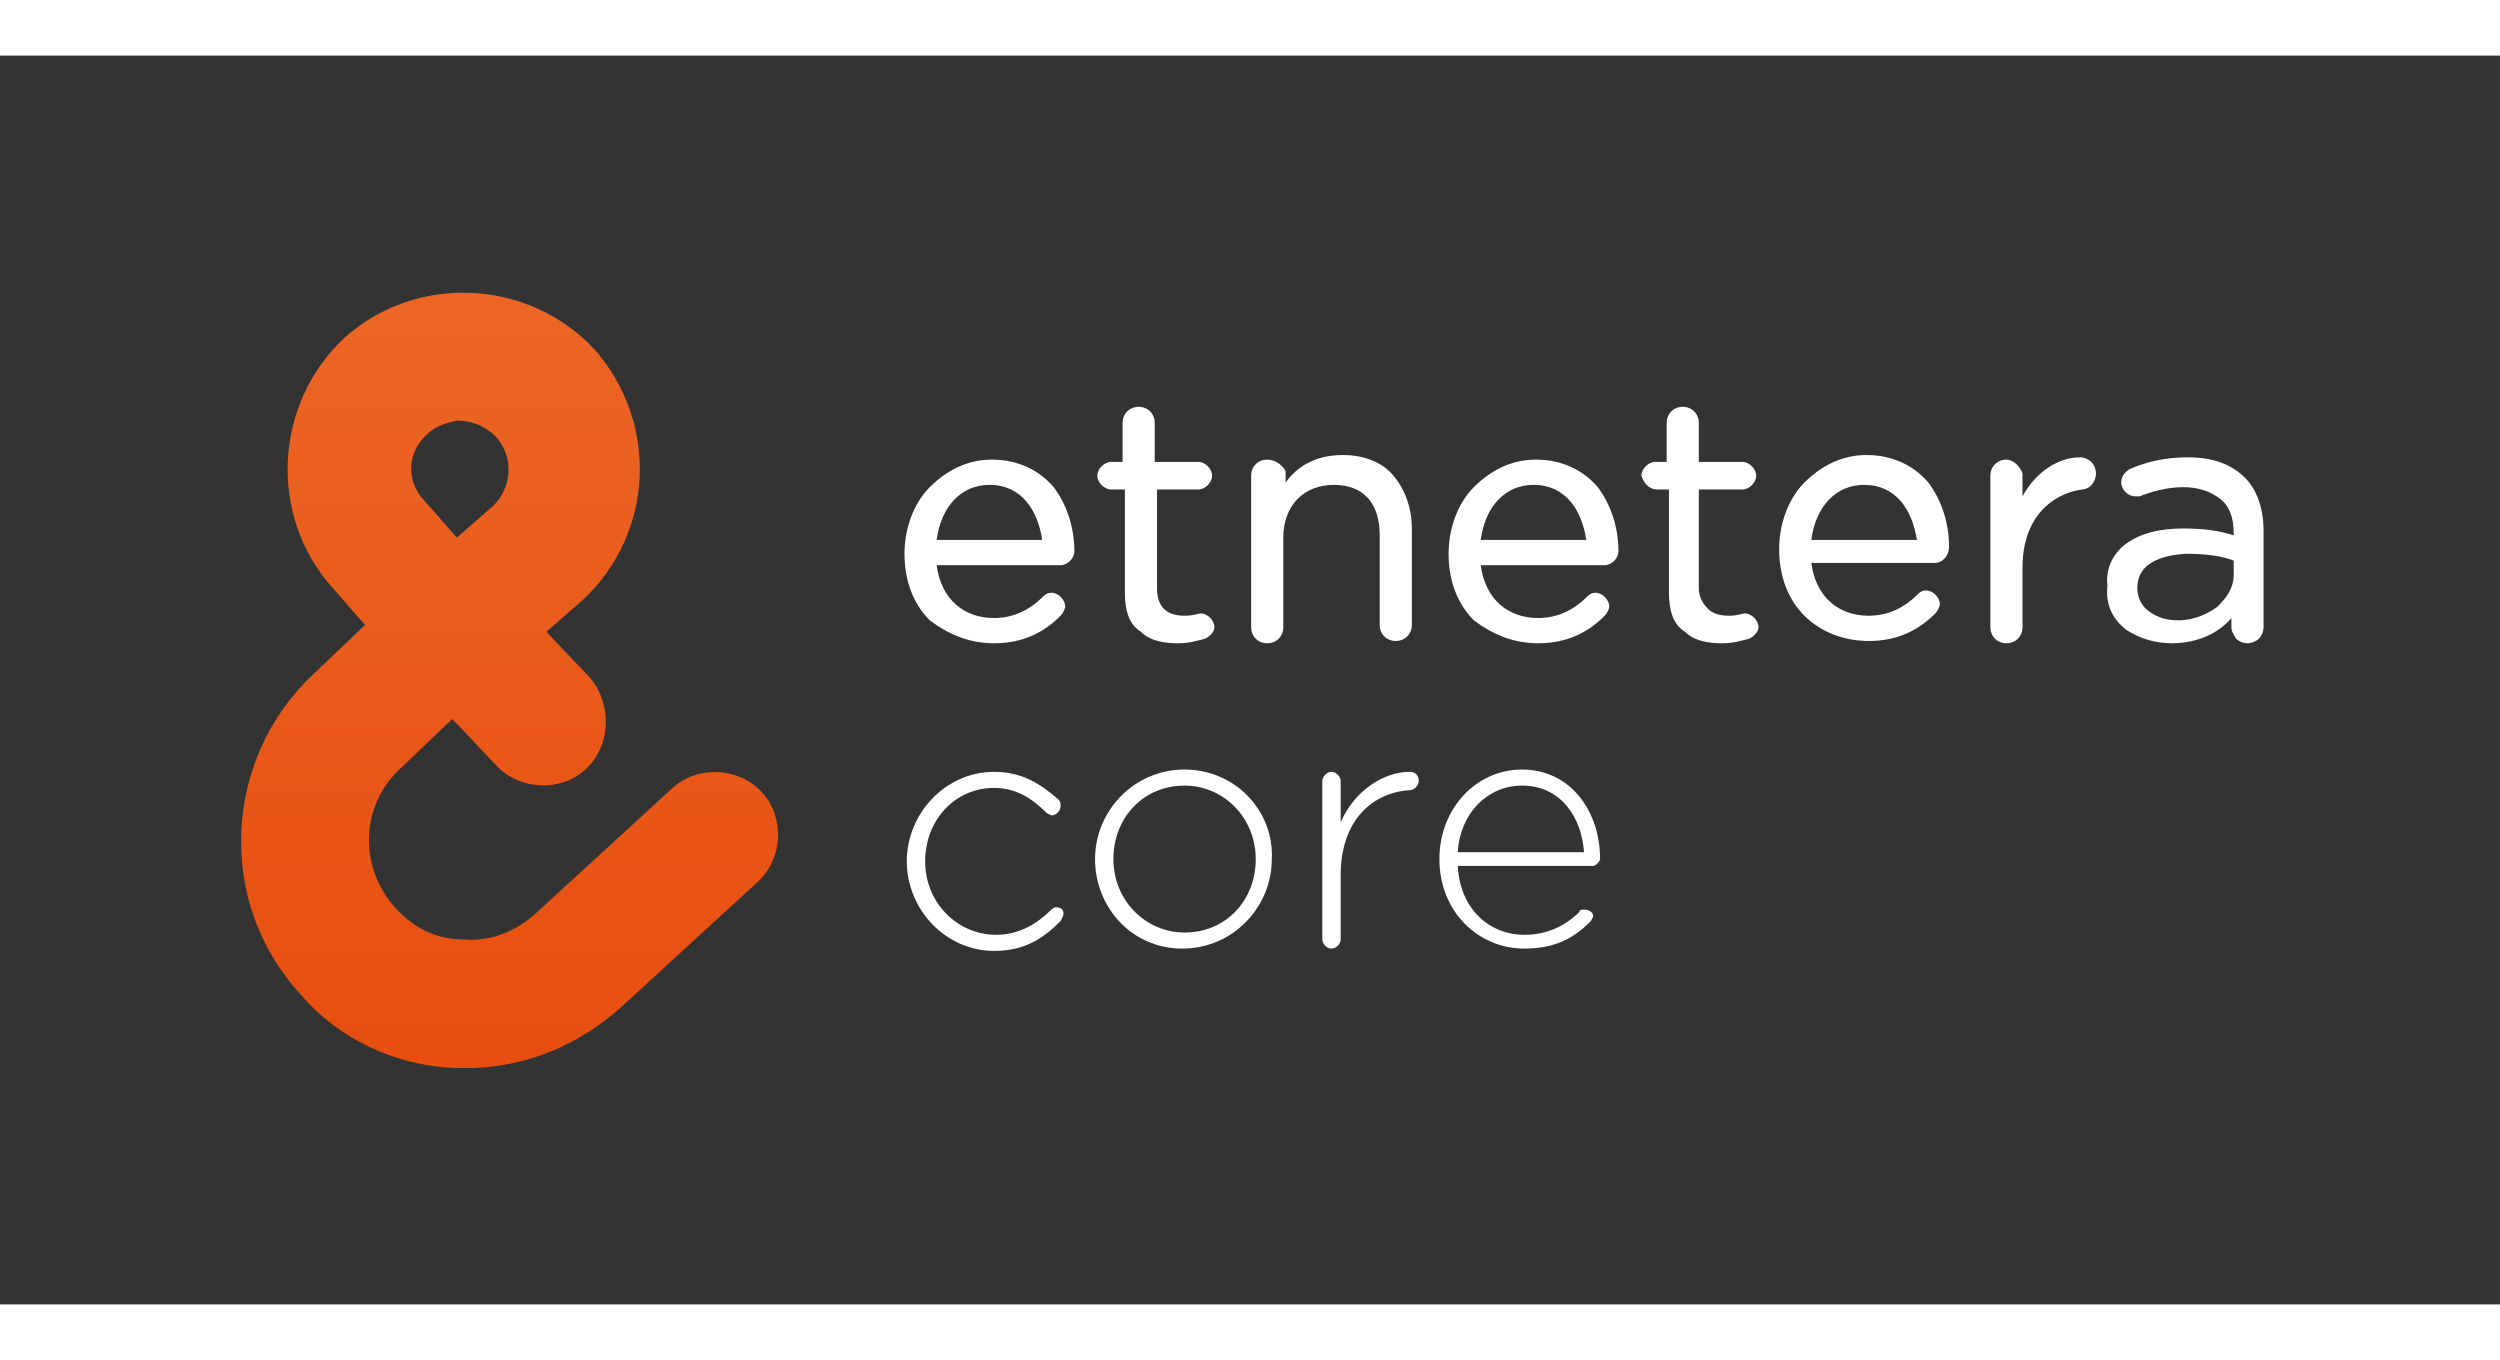 <?xml version="1.0" encoding="utf-8"?>
<!-- Generator: Adobe Illustrator 26.0.1, SVG Export Plug-In . SVG Version: 6.00 Build 0)  -->
<svg version="1.1" id="Layer_1" xmlns="http://www.w3.org/2000/svg" xmlns:xlink="http://www.w3.org/1999/xlink" width="100px" x="0px" y="0px"
	 viewBox="0 0 108.9 54.4" style="enable-background:new 0 0 108.9 54.4;" xml:space="preserve">
<rect x="0" y="0" width="108.9" height="54.4" fill="#333333" stroke="none"/>
<style type="text/css">
	.st0{fill:url(#SVGID_1_);}
	.st1{fill:#FFFFFF;}
</style>
<g>
	
		<linearGradient id="SVGID_1_" gradientUnits="userSpaceOnUse" x1="-343.903" y1="-239.818" x2="-343.903" y2="-238.385" gradientTransform="matrix(23.57 0 0 -23.57 8127.96 -5608.454)">
		<stop  offset="0" style="stop-color:#E74E0F"/>
		<stop  offset="0.999" style="stop-color:#EB6625"/>
	</linearGradient>
	<path class="st0" d="M19.8,44.1c0.3,0,0.6,0,0.9,0c2.3-0.1,4.5-1,6.3-2.6l6-5.5c1.1-1,1.2-2.8,0.2-3.9c-1-1.1-2.8-1.2-3.9-0.2
		l-6,5.5c-0.9,0.8-2,1.2-3.1,1.1c-1.2,0-2.2-0.5-3-1.4c-1.6-1.8-1.5-4.5,0.3-6.1l2.2-2.1l1.9,2c1,1.1,2.8,1.2,3.9,0.2
		c1.1-1,1.2-2.8,0.2-4l-1.9-2l1.6-1.4c3.1-2.9,3.3-7.7,0.5-10.9c-2.9-3.1-7.8-3.3-10.9-0.5c-3.1,2.9-3.3,7.8-0.5,10.9l1.4,1.6
		l-2.2,2.1c-4,3.7-4.3,10-0.6,14C14.7,42.8,17.2,44,19.8,44.1z M18.6,16.5c0.4-0.4,0.9-0.5,1.3-0.6c0.6,0,1.2,0.2,1.7,0.7
		c0.8,0.9,0.7,2.2-0.1,3L19.9,21l-1.4-1.6C17.7,18.6,17.7,17.3,18.6,16.5z"/>
	<g>
		<path class="st1" d="M43.3,25.6c1.3,0,2.2-0.5,2.9-1.2l0,0l0,0l0,0c0.1-0.1,0.2-0.3,0.2-0.4c0-0.3-0.3-0.6-0.6-0.6
			c-0.2,0-0.3,0.1-0.4,0.2l0,0l0,0c-0.5,0.5-1.2,0.9-2.1,0.9c-1.3,0-2.3-0.8-2.5-2.3h5.4c0.3,0,0.6-0.3,0.6-0.6c0-1-0.3-2-0.9-2.8
			c-0.6-0.7-1.5-1.2-2.7-1.2c-1.1,0-2,0.5-2.7,1.2c-0.7,0.7-1.1,1.8-1.1,2.9v0c0,1.2,0.4,2.2,1.1,2.9C41.3,25.2,42.2,25.6,43.3,25.6
			z M43.1,18.7c1.4,0,2.1,1.1,2.3,2.4h-4.6C41,19.6,41.9,18.7,43.1,18.7z"/>
		<path class="st1" d="M52.2,18.9c0.3,0,0.6-0.3,0.6-0.6c0-0.3-0.3-0.6-0.6-0.6h-1.9V16c0-0.4-0.3-0.7-0.7-0.7
			c-0.4,0-0.7,0.3-0.7,0.7v1.7h-0.5c-0.3,0-0.6,0.3-0.6,0.6c0,0.3,0.3,0.6,0.6,0.6H49v4.5c0,0.8,0.2,1.4,0.7,1.7
			c0.4,0.4,1,0.5,1.6,0.5c0.5,0,0.8-0.1,1.2-0.2v0l0,0h0v0c0.2-0.1,0.4-0.3,0.4-0.5c0-0.3-0.3-0.6-0.6-0.6c-0.1,0-0.3,0.1-0.7,0.1
			c-0.4,0-0.7-0.1-0.9-0.3s-0.3-0.5-0.3-0.9v-4.3H52.2z"/>
		<path class="st1" d="M55.2,17.6c-0.4,0-0.7,0.3-0.7,0.7v6.6c0,0.4,0.3,0.7,0.7,0.7c0.4,0,0.7-0.3,0.7-0.7V21
			c0-1.4,0.9-2.3,2.2-2.3c1.3,0,2,0.8,2,2.2v3.9c0,0.4,0.3,0.7,0.7,0.7c0.4,0,0.7-0.3,0.7-0.7v-4.2c0-0.9-0.3-1.7-0.8-2.3
			c-0.5-0.6-1.3-0.9-2.2-0.9c-1.2,0-2,0.5-2.5,1.2v-0.5C55.9,17.9,55.6,17.6,55.2,17.6z"/>
		<path class="st1" d="M67,25.6c1.3,0,2.2-0.5,2.9-1.2l0,0l0,0l0,0c0.1-0.1,0.2-0.3,0.2-0.4c0-0.3-0.3-0.6-0.6-0.6
			c-0.2,0-0.3,0.1-0.4,0.2l0,0l0,0c-0.5,0.5-1.2,0.9-2.1,0.9c-1.3,0-2.3-0.8-2.5-2.3h5.4c0.3,0,0.6-0.3,0.6-0.6c0-1-0.3-2-0.9-2.8
			c-0.6-0.7-1.5-1.2-2.7-1.2c-1.1,0-2,0.5-2.7,1.2c-0.7,0.7-1.1,1.8-1.1,2.9v0c0,1.2,0.4,2.2,1.1,2.9C65,25.2,65.9,25.6,67,25.6z
			 M66.8,18.7c1.4,0,2.1,1.1,2.3,2.4h-4.6C64.7,19.6,65.6,18.7,66.8,18.7z"/>
		<path class="st1" d="M72.2,18.9h0.5l0,4.5c0,0.8,0.2,1.4,0.7,1.7c0.4,0.4,1,0.5,1.6,0.5c0.5,0,0.8-0.1,1.2-0.2v0l0,0h0v0
			c0.2-0.1,0.4-0.3,0.4-0.5c0-0.3-0.3-0.6-0.6-0.6c-0.1,0-0.3,0.1-0.7,0.1c-0.4,0-0.7-0.1-0.9-0.3S74,23.6,74,23.2v-4.3h1.9
			c0.3,0,0.6-0.3,0.6-0.6c0-0.3-0.3-0.6-0.6-0.6H74V16c0-0.4-0.3-0.7-0.7-0.7c-0.4,0-0.7,0.3-0.7,0.7v1.7h-0.5
			c-0.3,0-0.6,0.3-0.6,0.6C71.6,18.6,71.8,18.9,72.2,18.9z"/>
		<path class="st1" d="M84.9,21.4c0-1-0.3-2-0.9-2.8c-0.6-0.7-1.5-1.2-2.7-1.2c-1.1,0-2,0.5-2.7,1.2c-0.7,0.7-1.1,1.8-1.1,2.9v0
			c0,1.2,0.4,2.2,1.1,2.9c0.7,0.7,1.7,1.1,2.8,1.1c1.3,0,2.2-0.5,2.9-1.2h0v0l0,0l0,0c0.1-0.1,0.2-0.3,0.2-0.4
			c0-0.3-0.3-0.6-0.6-0.6c-0.2,0-0.3,0.1-0.4,0.2l0,0l0,0c-0.5,0.5-1.2,0.9-2.1,0.9c-1.3,0-2.3-0.8-2.5-2.3h5.4
			C84.6,22.1,84.9,21.8,84.9,21.4z M81.2,18.7c1.4,0,2.1,1.1,2.3,2.4h-4.6C79.1,19.6,80,18.7,81.2,18.7z"/>
		<path class="st1" d="M87.4,17.6c-0.4,0-0.7,0.3-0.7,0.7v6.6c0,0.4,0.3,0.7,0.7,0.7c0.4,0,0.7-0.3,0.7-0.7v-2.6
			c0-2.1,1.2-3.2,2.6-3.4l0,0h0c0.3,0,0.6-0.3,0.6-0.7c0-0.2-0.1-0.4-0.2-0.5c-0.1-0.1-0.3-0.2-0.5-0.2c-0.9,0-1.9,0.6-2.5,1.7v-1
			C88,17.9,87.7,17.6,87.4,17.6z"/>
		<path class="st1" d="M92.6,25c0.6,0.4,1.3,0.6,2,0.6c1.2,0,2.1-0.5,2.6-1.1v0.4c0,0.2,0.1,0.3,0.2,0.5c0.1,0.1,0.3,0.2,0.5,0.2
			c0.2,0,0.4-0.1,0.5-0.2c0.1-0.1,0.2-0.3,0.2-0.5v-4.2c0-1-0.3-1.8-0.8-2.3c-0.6-0.6-1.4-0.9-2.5-0.9c-1,0-1.8,0.2-2.5,0.5l0,0h0
			c-0.2,0.1-0.4,0.3-0.4,0.6c0,0.3,0.3,0.6,0.6,0.6h0l0.2,0l0,0l0,0c0.5-0.2,1.2-0.4,1.9-0.4c0.7,0,1.2,0.2,1.6,0.5
			c0.4,0.3,0.6,0.8,0.6,1.5v0.1c-0.6-0.2-1.3-0.3-2.2-0.3c-1,0-1.8,0.2-2.4,0.6s-1,1.1-0.9,1.9v0C91.7,24,92.1,24.6,92.6,25z
			 M97.3,22.6c0,0.6-0.3,1-0.7,1.4c-0.4,0.3-1,0.6-1.7,0.6c-0.5,0-0.9-0.1-1.3-0.4c-0.3-0.2-0.5-0.6-0.5-1v0c0-0.9,0.7-1.4,2.1-1.5
			c0.9,0,1.6,0.1,2.1,0.3V22.6z"/>
		<g>
			<path class="st1" d="M46,37.1c-0.1,0-0.2,0.1-0.2,0.1c-0.6,0.6-1.4,1.1-2.4,1.1c-1.7,0-3.1-1.4-3.1-3.2v0c0-1.8,1.3-3.2,3-3.2
				c1,0,1.7,0.5,2.3,1.1l0.2,0.1c0.2,0,0.4-0.2,0.4-0.4c0-0.1,0-0.2-0.1-0.3c-0.7-0.6-1.5-1.2-2.8-1.2c-2.1,0-3.8,1.8-3.8,3.9v0
				c0,2.1,1.7,3.9,3.8,3.9c1.3,0,2.1-0.5,2.9-1.3l0.1-0.2C46.4,37.2,46.2,37.1,46,37.1z"/>
			<path class="st1" d="M51.6,31.1c-2.2,0-3.9,1.8-3.9,3.9v0c0,2.1,1.6,3.9,3.8,3.9c2.2,0,3.9-1.8,3.9-3.9v0
				C55.5,32.9,53.8,31.1,51.6,31.1z M54.7,35c0,1.8-1.3,3.2-3.1,3.2c-1.7,0-3.1-1.4-3.1-3.2v0c0-1.8,1.3-3.2,3.1-3.2
				C53.3,31.8,54.7,33.2,54.7,35L54.7,35z"/>
			<path class="st1" d="M61.4,31.2c-1.1,0-2.4,0.8-3,2.2v-1.8c0-0.2-0.2-0.4-0.4-0.4s-0.4,0.2-0.4,0.4v6.9c0,0.2,0.2,0.4,0.4,0.4
				c0.2,0,0.4-0.2,0.4-0.4v-2.8c0-2.4,1.4-3.6,3-3.7c0.2,0,0.4-0.2,0.4-0.4C61.8,31.3,61.6,31.2,61.4,31.2z"/>
			<path class="st1" d="M69.7,35c0-2.1-1.3-3.9-3.4-3.9c-2,0-3.6,1.7-3.6,3.9v0c0,2.3,1.7,3.9,3.7,3.9c1.4,0,2.2-0.5,2.9-1.2
				l0.1-0.2c0-0.2-0.2-0.3-0.4-0.3c-0.1,0-0.2,0-0.2,0.1c-0.6,0.6-1.4,1-2.4,1c-1.5,0-2.8-1.1-2.9-3h5.9
				C69.5,35.3,69.7,35.1,69.7,35z M63.5,34.7c0.1-1.7,1.3-2.9,2.8-2.9c1.7,0,2.6,1.4,2.7,2.9H63.5z"/>
		</g>
	</g>
</g>
</svg>

